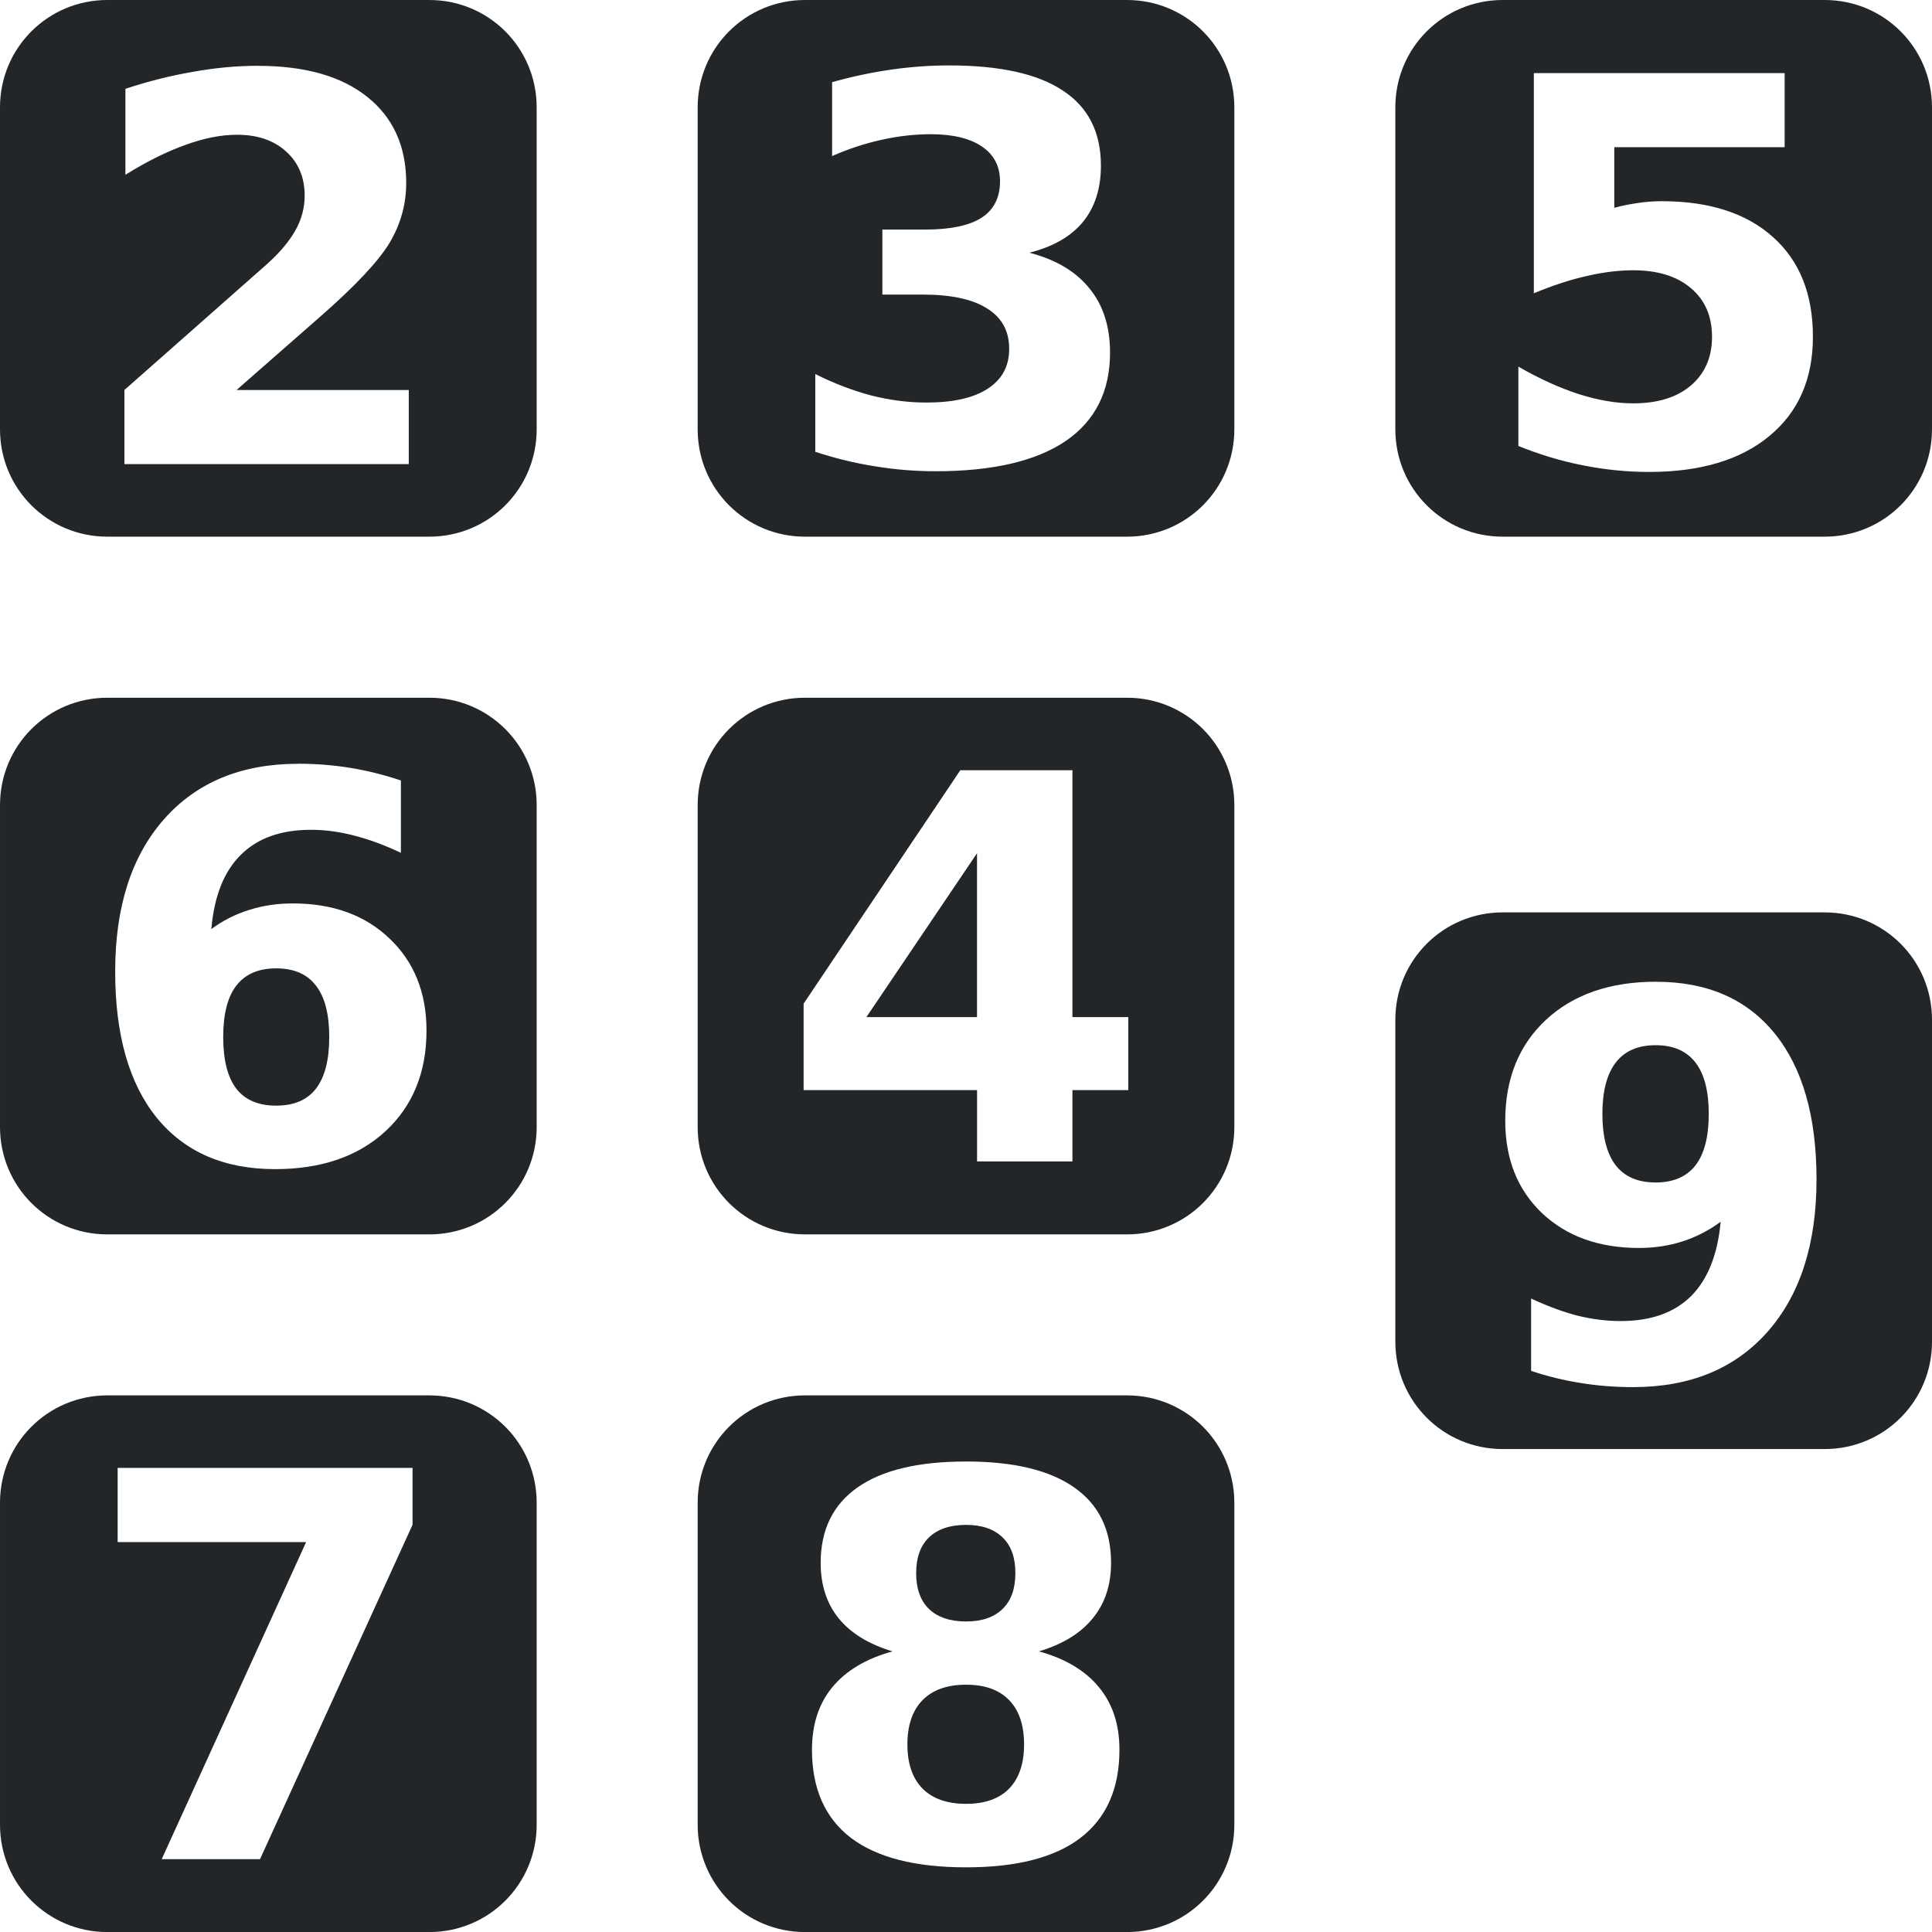 <svg width="36" height="36" version="1.1" viewBox="0 0 36 36" xmlns="http://www.w3.org/2000/svg">
 <path d="m2 0c-1.108 0-2 0.892-2 2v6c0 1.108 0.892 2 2 2h6c1.108 0 2-0.892 2-2v-6c0-1.108-0.892-2-2-2h-6zm13 0c-1.108 0-2 0.892-2 2v6c0 1.108 0.892 2 2 2h6c1.108 0 2-0.892 2-2v-6c0-1.108-0.892-2-2-2h-6zm13 0c-1.108 0-2 0.892-2 2v6c0 1.108 0.892 2 2 2h6c1.108 0 2-0.892 2-2v-6c0-1.108-0.892-2-2-2h-6zm-10.318 1.219c0.947 0 1.654 0.156 2.123 0.469 0.472 0.309 0.709 0.775 0.709 1.4 0 0.426-0.113 0.777-0.338 1.051-0.225 0.27-0.557 0.46-0.996 0.57 0.492 0.127 0.865 0.348 1.119 0.664 0.257 0.312 0.385 0.712 0.385 1.197 0 0.723-0.277 1.273-0.83 1.65-0.553 0.374-1.361 0.561-2.422 0.561-0.374 0-0.749-0.03-1.127-0.092-0.374-0.059-0.745-0.149-1.113-0.27v-1.449c0.352 0.176 0.7 0.309 1.045 0.4 0.348 0.088 0.69 0.131 1.025 0.131 0.498 0 0.879-0.085 1.143-0.258 0.267-0.173 0.4-0.42 0.4-0.742 0-0.332-0.137-0.583-0.41-0.752-0.27-0.173-0.671-0.26-1.201-0.26h-0.752v-1.211h0.791c0.472 0 0.824-0.072 1.055-0.219 0.231-0.15 0.346-0.377 0.346-0.68 0-0.28-0.111-0.495-0.336-0.648-0.225-0.153-0.543-0.23-0.953-0.23-0.303 0-0.609 0.035-0.918 0.104-0.309 0.068-0.616 0.169-0.922 0.303v-1.377c0.371-0.104 0.739-0.182 1.103-0.234s0.723-0.078 1.074-0.078zm-12.873 0.008c0.872 0 1.55 0.192 2.031 0.576 0.485 0.384 0.729 0.921 0.729 1.607 0 0.397-0.104 0.768-0.309 1.113-0.205 0.342-0.635 0.801-1.293 1.377l-1.559 1.367h3.209v1.381h-5.299v-1.381l2.662-2.35c0.238-0.215 0.413-0.424 0.527-0.629s0.17-0.419 0.17-0.641c0-0.342-0.115-0.616-0.346-0.824-0.228-0.208-0.533-0.312-0.914-0.312-0.293 0-0.613 0.062-0.961 0.189-0.348 0.124-0.722 0.309-1.119 0.557v-1.602c0.423-0.14 0.842-0.245 1.256-0.316 0.413-0.075 0.818-0.113 1.215-0.113zm23.771 0.135h4.674v1.381h-3.174v1.129c0.143-0.039 0.286-0.068 0.43-0.088 0.146-0.023 0.297-0.035 0.453-0.035 0.889 0 1.581 0.224 2.076 0.67 0.495 0.443 0.742 1.061 0.742 1.855 0 0.788-0.27 1.404-0.811 1.85-0.537 0.446-1.285 0.67-2.242 0.67-0.413 0-0.824-0.042-1.23-0.123-0.404-0.078-0.805-0.199-1.205-0.361v-1.478c0.397 0.228 0.772 0.398 1.127 0.512 0.358 0.114 0.696 0.172 1.012 0.172 0.456 0 0.814-0.111 1.074-0.332 0.264-0.225 0.395-0.527 0.395-0.908 0-0.384-0.131-0.687-0.395-0.908-0.26-0.221-0.618-0.332-1.074-0.332-0.27 0-0.559 0.036-0.865 0.107-0.306 0.068-0.635 0.176-0.986 0.322v-4.102zm-26.58 11.639c-1.108 0-2 0.892-2 2v6c0 1.108 0.892 2 2 2h6c1.108 0 2-0.892 2-2v-6c0-1.108-0.892-2-2-2h-6zm13 0c-1.108 0-2 0.892-2 2v6c0 1.108 0.892 2 2 2h6c1.108 0 2-0.892 2-2v-6c0-1.108-0.892-2-2-2h-6zm-9.445 1.23c0.335 0 0.661 0.026 0.977 0.078 0.316 0.052 0.628 0.13 0.938 0.234v1.348c-0.309-0.146-0.602-0.254-0.875-0.322-0.273-0.072-0.54-0.107-0.801-0.107-0.56 0-0.996 0.156-1.309 0.469-0.312 0.309-0.495 0.769-0.547 1.381 0.215-0.16 0.449-0.277 0.699-0.355 0.251-0.081 0.524-0.123 0.82-0.123 0.745 0 1.345 0.218 1.801 0.654 0.459 0.436 0.689 1.008 0.689 1.715 0 0.781-0.257 1.407-0.768 1.879-0.511 0.469-1.195 0.703-2.055 0.703-0.947 0-1.682-0.319-2.203-0.957-0.518-0.641-0.775-1.55-0.775-2.725 0-1.204 0.303-2.149 0.908-2.836 0.609-0.69 1.442-1.035 2.5-1.035zm12.338 0.121h2.09v4.6h1.041v1.361h-1.041v1.328h-1.777v-1.328h-3.232v-1.611l2.92-4.35zm0.312 1.547-2.061 3.053h2.061v-3.053zm9.795 1.102c-1.108 0-2 0.892-2 2v6c0 1.108 0.892 2 2 2h6c1.108 0 2-0.892 2-2v-6c0-1.108-0.892-2-2-2h-6zm-22.855 1.043c-0.329 0-0.576 0.107-0.742 0.322-0.163 0.212-0.244 0.531-0.244 0.957 0 0.426 0.081 0.748 0.244 0.963 0.166 0.212 0.413 0.316 0.742 0.316 0.332 0 0.579-0.105 0.742-0.316 0.166-0.215 0.248-0.536 0.248-0.963 0-0.426-0.082-0.745-0.248-0.957-0.163-0.215-0.41-0.322-0.742-0.322zm25.715 0.25c0.951 0 1.686 0.32 2.207 0.961 0.521 0.641 0.781 1.549 0.781 2.721 0 1.204-0.305 2.152-0.914 2.842-0.609 0.687-1.443 1.029-2.504 1.029-0.342 0-0.67-0.026-0.982-0.078-0.312-0.049-0.618-0.124-0.918-0.225v-1.348c0.299 0.14 0.586 0.247 0.859 0.318 0.273 0.068 0.544 0.102 0.811 0.102 0.56 0 0.996-0.154 1.309-0.463 0.312-0.312 0.497-0.775 0.553-1.387-0.221 0.163-0.458 0.284-0.709 0.365-0.251 0.081-0.521 0.123-0.814 0.123-0.745 0-1.348-0.217-1.807-0.65-0.456-0.436-0.684-1.009-0.684-1.719 0-0.785 0.254-1.413 0.762-1.885 0.511-0.472 1.195-0.707 2.051-0.707zm-0.01 1.182c-0.329 0-0.576 0.107-0.742 0.322s-0.25 0.534-0.25 0.957c0 0.426 0.084 0.746 0.25 0.961 0.166 0.212 0.413 0.318 0.742 0.318 0.329 0 0.576-0.107 0.742-0.318 0.166-0.215 0.248-0.534 0.248-0.961 0-0.423-0.082-0.742-0.248-0.957-0.166-0.215-0.413-0.322-0.742-0.322zm-28.85 6.525c-1.108 0-2 0.892-2 2v6c0 1.108 0.892 2 2 2h6c1.108 0 2-0.892 2-2v-6c0-1.108-0.892-2-2-2h-6zm13 0c-1.108 0-2 0.892-2 2v6c0 1.108 0.892 2 2 2h6c1.108 0 2-0.892 2-2v-6c0-1.108-0.892-2-2-2h-6zm3.002 1.232c0.882 0 1.553 0.16 2.012 0.482 0.459 0.319 0.689 0.788 0.689 1.406 0 0.413-0.114 0.758-0.342 1.035-0.225 0.277-0.559 0.482-1.002 0.615 0.495 0.137 0.868 0.361 1.119 0.67 0.254 0.306 0.381 0.693 0.381 1.162 0 0.723-0.241 1.27-0.723 1.641-0.479 0.368-1.191 0.551-2.135 0.551-0.947 0-1.663-0.183-2.148-0.551-0.482-0.371-0.723-0.918-0.723-1.641 0-0.469 0.126-0.856 0.377-1.162 0.254-0.309 0.628-0.533 1.123-0.67-0.443-0.133-0.777-0.339-1.002-0.615-0.225-0.277-0.336-0.622-0.336-1.035 0-0.615 0.229-1.084 0.688-1.406 0.459-0.322 1.133-0.482 2.022-0.482zm-15.809 0.119h5.494v1.06l-2.842 6.231h-1.832l2.691-5.908h-3.512v-1.383zm15.809 1.062c-0.299 0-0.531 0.078-0.693 0.234-0.16 0.156-0.238 0.378-0.238 0.664 0 0.29 0.079 0.512 0.238 0.668 0.163 0.156 0.394 0.234 0.693 0.234 0.293 0 0.52-0.078 0.68-0.234 0.16-0.156 0.238-0.378 0.238-0.668s-0.079-0.511-0.238-0.664c-0.16-0.156-0.387-0.234-0.68-0.234zm0 2.978c-0.352 0-0.622 0.095-0.811 0.287-0.189 0.192-0.283 0.468-0.283 0.826 0 0.358 0.094 0.632 0.283 0.824 0.189 0.189 0.459 0.283 0.811 0.283 0.348 0 0.615-0.094 0.801-0.283 0.186-0.192 0.279-0.466 0.279-0.824 0-0.361-0.094-0.637-0.279-0.826-0.186-0.192-0.452-0.287-0.801-0.287z" color="#000000" color-rendering="auto" fill="#232629" image-rendering="auto" shape-rendering="auto" solid-color="#000000" style="isolation:auto;mix-blend-mode:normal"/>
</svg>
